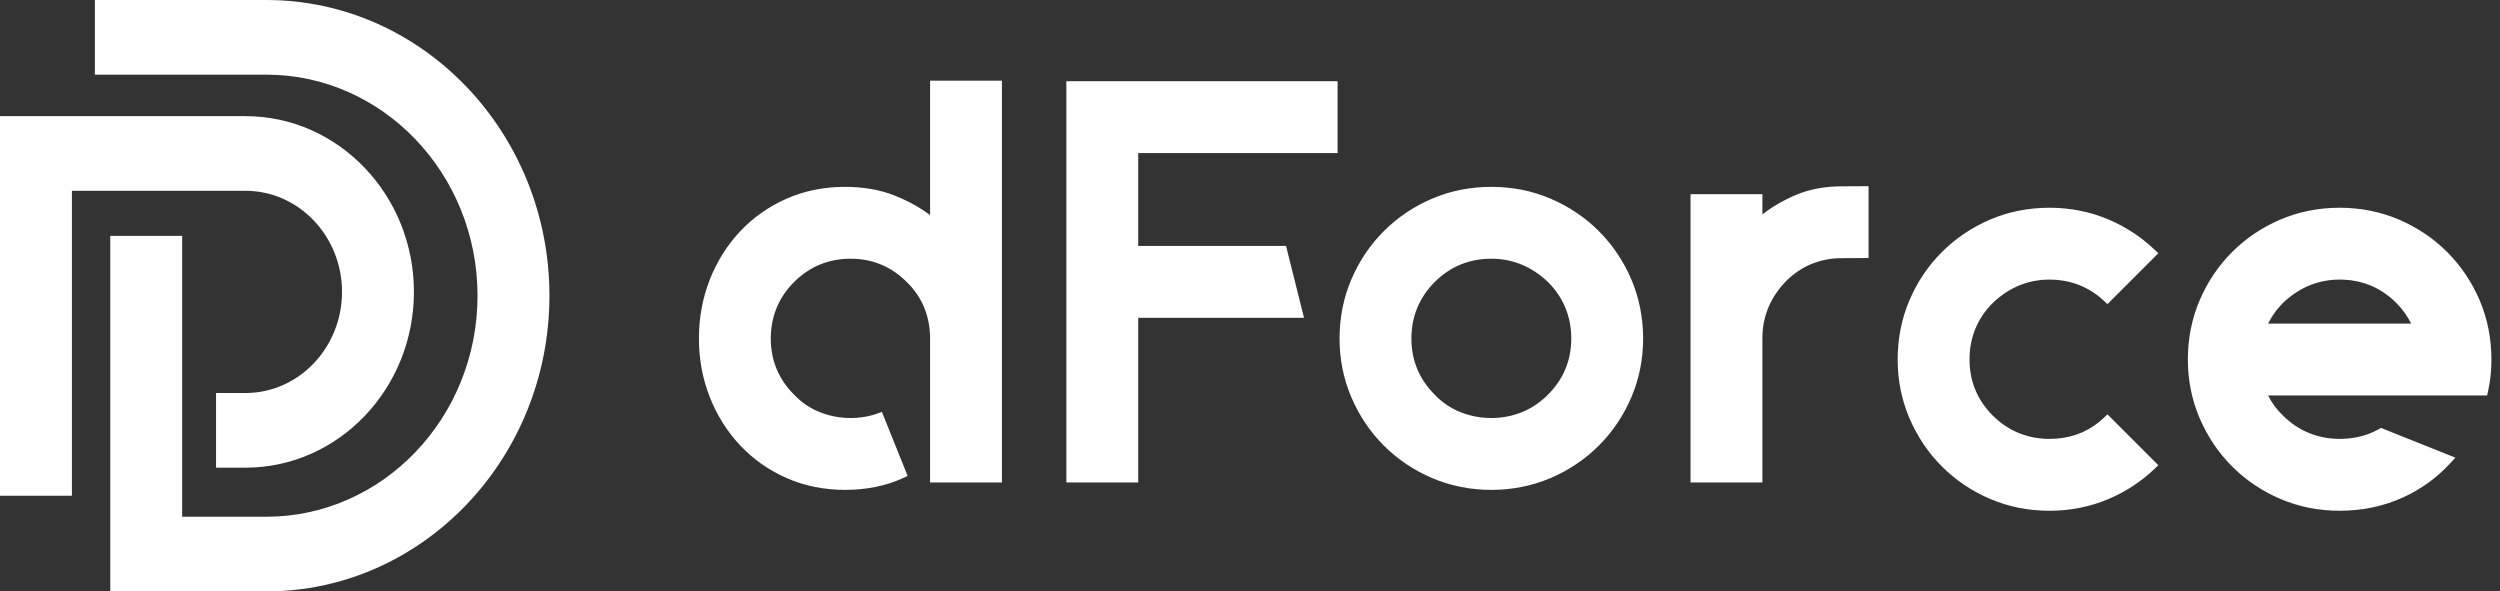 <?xml version="1.0" encoding="UTF-8"?>
<svg width="93px" height="22px" viewBox="0 0 93 22" version="1.1" xmlns="http://www.w3.org/2000/svg" xmlns:xlink="http://www.w3.org/1999/xlink">
    <rect x="0" y="0" width="93" height="22" fill="#333333" stroke="none"/>
    <title>形状结合</title>
    <g id="确认" stroke="none" stroke-width="1" fill="none" fill-rule="evenodd">
        <g id="EN" transform="translate(-20, -20)" fill="#FFFFFF">
            <g id="编组-6" transform="translate(20, 19)">
                <path d="M9.906,1 C15.714,1 20.439,5.935 20.439,12 C20.439,18.065 15.714,23 9.906,23 L9.906,23 L4.102,23 L4.102,9.775 L6.777,9.775 L6.777,20.223 L9.906,20.223 C14.239,20.223 17.764,16.535 17.764,12 C17.764,7.466 14.239,3.777 9.906,3.777 L9.906,3.777 L3.53,3.777 L3.53,1 Z M76.239,8.728 C77.019,8.728 77.76,8.876 78.442,9.167 C78.987,9.4 79.484,9.707 79.922,10.082 L80.136,10.275 L80.29,10.421 L78.398,12.313 L78.252,12.178 C77.694,11.663 77.017,11.401 76.239,11.401 C75.444,11.401 74.735,11.693 74.132,12.269 C73.558,12.843 73.266,13.552 73.266,14.375 C73.266,15.183 73.557,15.884 74.133,16.46 C74.421,16.748 74.747,16.967 75.103,17.11 C75.459,17.254 75.841,17.327 76.239,17.327 C76.95,17.327 77.57,17.116 78.084,16.699 L78.252,16.552 L78.397,16.414 L80.29,18.307 L80.136,18.453 C79.647,18.917 79.078,19.29 78.442,19.561 C77.76,19.852 77.019,20 76.239,20 C75.459,20 74.718,19.852 74.036,19.561 C73.355,19.271 72.751,18.864 72.24,18.353 C71.728,17.842 71.322,17.237 71.031,16.557 C70.74,15.875 70.593,15.141 70.593,14.375 C70.593,13.594 70.74,12.853 71.031,12.171 C71.322,11.491 71.728,10.886 72.24,10.375 C72.75,9.864 73.355,9.458 74.036,9.167 C74.718,8.876 75.459,8.728 76.239,8.728 Z M87.035,8.728 C87.815,8.728 88.556,8.876 89.238,9.167 C89.919,9.458 90.524,9.864 91.034,10.375 C91.545,10.886 91.952,11.49 92.243,12.171 C92.534,12.853 92.681,13.595 92.681,14.375 C92.681,14.684 92.658,14.983 92.611,15.269 L92.557,15.55 L92.521,15.711 L84.375,15.711 C84.509,15.987 84.694,16.238 84.927,16.458 C85.218,16.749 85.543,16.967 85.899,17.11 C86.255,17.254 86.637,17.327 87.035,17.327 C87.496,17.327 87.921,17.238 88.301,17.062 L88.487,16.967 L88.573,16.919 L91.34,18.025 L91.137,18.246 C90.651,18.772 90.07,19.193 89.409,19.497 C88.684,19.831 87.885,20 87.035,20 C86.255,20 85.514,19.852 84.832,19.561 C84.151,19.271 83.547,18.864 83.035,18.353 C82.524,17.842 82.118,17.237 81.827,16.557 C81.536,15.875 81.388,15.141 81.388,14.375 C81.388,13.594 81.536,12.853 81.827,12.171 C82.117,11.491 82.524,10.886 83.035,10.375 C83.546,9.864 84.15,9.458 84.832,9.167 C85.514,8.876 86.255,8.728 87.035,8.728 Z M9.134,5.321 C12.588,5.321 15.398,8.254 15.398,11.859 C15.398,15.464 12.588,18.397 9.134,18.397 L9.134,18.397 L8.037,18.397 L8.037,15.62 L9.134,15.62 C11.113,15.62 12.723,13.933 12.723,11.859 C12.723,9.785 11.113,8.098 9.134,8.098 L9.134,8.098 L2.675,8.098 L2.675,19.441 L0,19.441 L0,5.321 Z M37.272,4 L37.272,18.948 L34.599,18.948 L34.599,13.597 C34.599,12.762 34.307,12.053 33.732,11.492 C33.156,10.915 32.455,10.624 31.646,10.624 C30.824,10.624 30.116,10.916 29.54,11.491 C28.965,12.067 28.673,12.775 28.673,13.597 C28.673,14.406 28.965,15.107 29.54,15.682 C29.815,15.972 30.137,16.189 30.499,16.333 C30.862,16.477 31.248,16.55 31.646,16.55 C31.926,16.55 32.191,16.515 32.438,16.447 L32.62,16.39 L32.807,16.323 L33.764,18.705 L33.585,18.787 C32.958,19.076 32.234,19.223 31.435,19.223 C30.655,19.223 29.924,19.075 29.263,18.784 C28.603,18.493 28.023,18.086 27.54,17.574 C27.057,17.063 26.676,16.459 26.406,15.778 C26.137,15.097 26,14.363 26,13.597 C26,12.817 26.137,12.077 26.406,11.396 C26.676,10.715 27.057,10.111 27.54,9.599 C28.022,9.088 28.602,8.681 29.263,8.39 C29.924,8.098 30.655,7.951 31.435,7.951 C32.117,7.951 32.736,8.059 33.277,8.273 C33.67,8.428 34.032,8.615 34.36,8.832 L34.599,9 L34.599,4 L37.272,4 Z M55.478,7.951 C56.258,7.951 56.999,8.098 57.681,8.39 C58.363,8.681 58.967,9.087 59.477,9.598 C59.988,10.109 60.395,10.713 60.686,11.394 C60.977,12.076 61.124,12.817 61.124,13.597 C61.124,14.363 60.977,15.097 60.686,15.779 C60.395,16.461 59.988,17.065 59.477,17.576 C58.966,18.087 58.362,18.493 57.681,18.784 C56.999,19.075 56.258,19.223 55.478,19.223 C54.698,19.223 53.957,19.075 53.275,18.784 C52.594,18.493 51.99,18.087 51.478,17.576 C50.967,17.064 50.561,16.46 50.27,15.779 C49.979,15.098 49.831,14.364 49.831,13.597 C49.831,12.817 49.979,12.075 50.27,11.394 C50.561,10.714 50.967,10.109 51.478,9.598 C51.989,9.087 52.593,8.681 53.275,8.39 C53.957,8.098 54.698,7.951 55.478,7.951 Z M49.758,4.021 L49.758,6.694 L42.342,6.694 L42.342,10.148 L47.841,10.148 L48.51,12.821 L42.342,12.821 L42.342,18.948 L39.669,18.948 L39.669,4.021 L49.758,4.021 Z M69.51,7.926 L69.51,10.598 L68.405,10.605 C67.638,10.634 66.973,10.925 66.428,11.47 C65.906,12.017 65.617,12.653 65.568,13.362 L65.561,13.576 L65.561,18.948 L62.888,18.948 L62.888,8.225 L65.561,8.225 L65.561,8.975 C65.932,8.688 66.35,8.445 66.807,8.252 C67.197,8.087 67.632,7.985 68.104,7.947 L68.392,7.932 L69.51,7.926 Z M55.478,10.624 C54.656,10.624 53.947,10.916 53.372,11.491 C52.796,12.067 52.504,12.775 52.504,13.597 C52.504,14.406 52.796,15.107 53.372,15.683 C53.647,15.972 53.969,16.189 54.331,16.333 C54.694,16.477 55.08,16.55 55.478,16.55 C55.875,16.55 56.258,16.477 56.614,16.333 C56.97,16.189 57.296,15.97 57.584,15.683 C58.16,15.107 58.451,14.406 58.451,13.597 C58.451,12.775 58.16,12.066 57.584,11.491 C56.983,10.917 56.273,10.624 55.478,10.624 Z M87.035,11.401 C86.24,11.401 85.531,11.693 84.927,12.269 C84.742,12.455 84.585,12.658 84.461,12.874 L84.374,13.038 L89.695,13.038 C89.561,12.761 89.375,12.502 89.141,12.268 C88.566,11.693 87.857,11.401 87.035,11.401 Z" id="形状结合"></path>
            </g>
        </g>
    </g>
</svg>